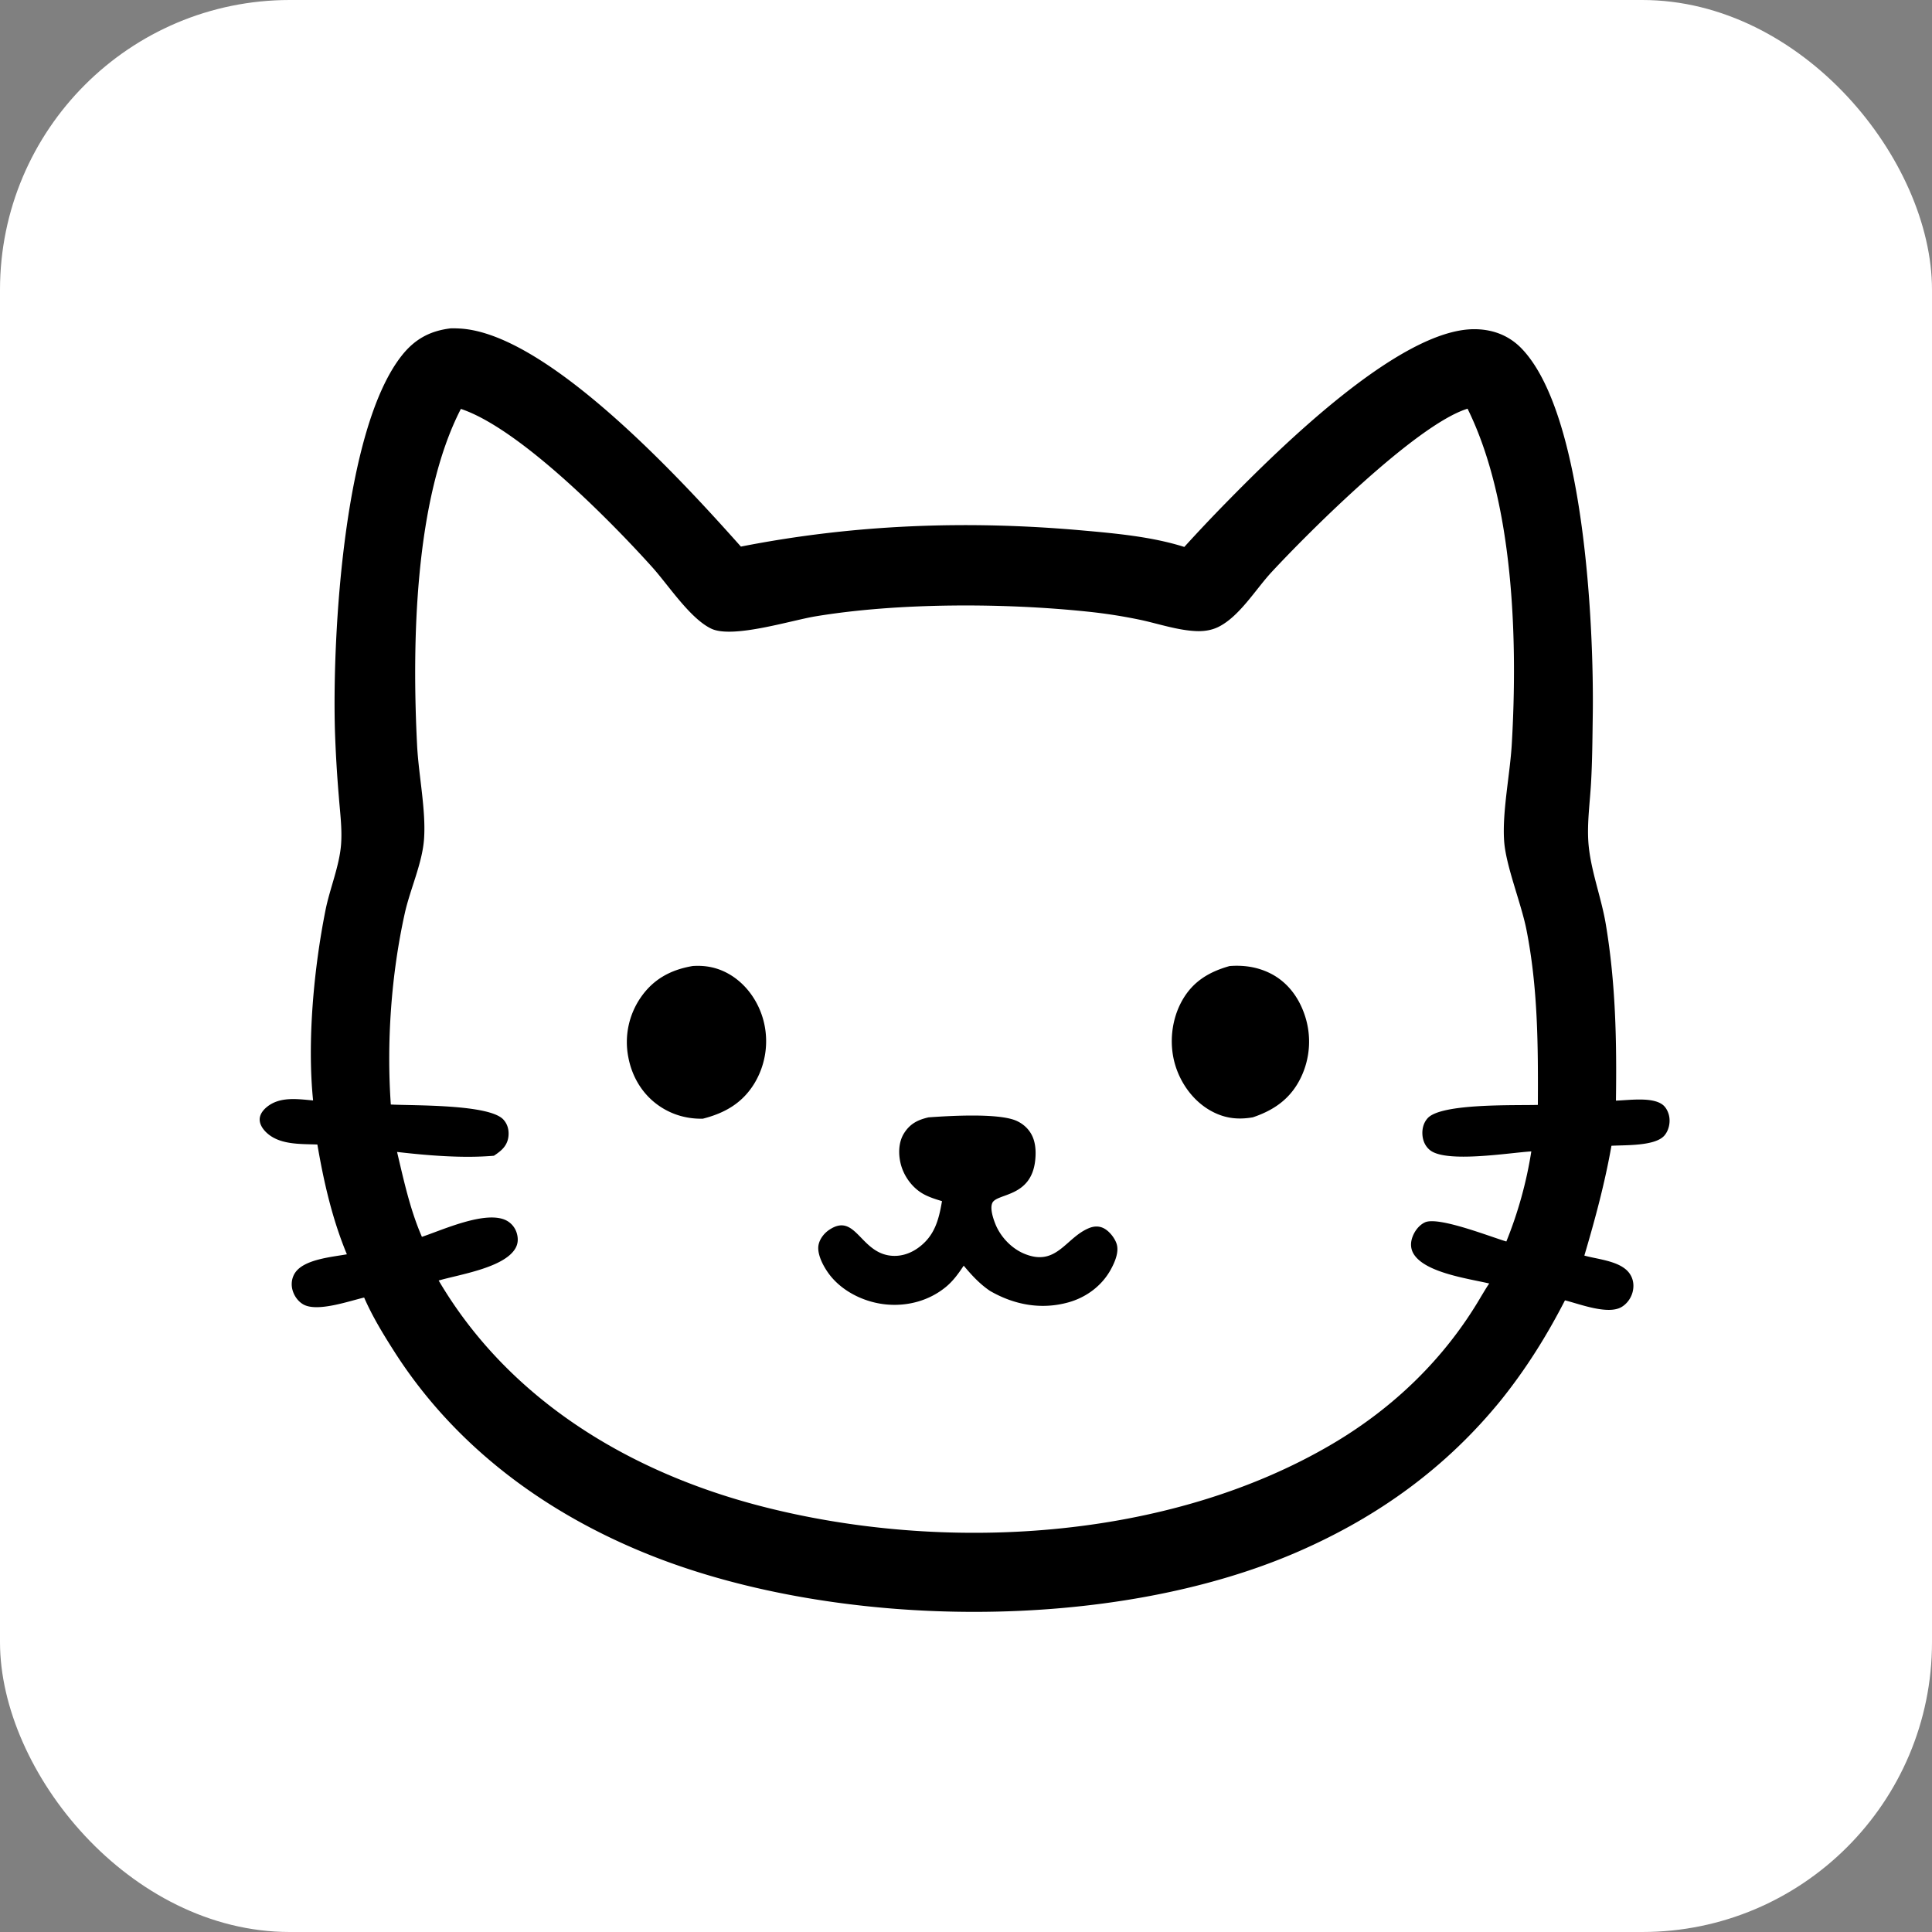 <svg xmlns="http://www.w3.org/2000/svg" version="1.1" xmlns:xlink="http://www.w3.org/1999/xlink" width="1000" height="1000"><rect width="100%" height="100%" fill="#808080" stroke="none"/><style>
    #light-icon {
      display: inline;
    }
    #dark-icon {
      display: none;
    }

    @media (prefers-color-scheme: dark) {
      #light-icon {
        display: none;
      }
      #dark-icon {
        display: inline;
      }
    }
  </style><g id="light-icon"><svg xmlns="http://www.w3.org/2000/svg" version="1.1" xmlns:xlink="http://www.w3.org/1999/xlink" width="1000" height="1000"><g clip-path="url(#SvgjsClipPath1258)"><rect width="1000" height="1000" fill="#ffffff"></rect><g transform="matrix(2.606,0,0,2.606,100,105.212)"><svg xmlns="http://www.w3.org/2000/svg" version="1.1" xmlns:xlink="http://www.w3.org/1999/xlink" width="307" height="303"><svg width="307" height="303" viewBox="0 0 307 303" version="1.1" id="svg5" xmlns="http://www.w3.org/2000/svg" xmlns:svg="http://www.w3.org/2000/svg">
  <defs id="defs5"><clipPath id="SvgjsClipPath1258"><rect width="1000" height="1000" x="0" y="0" rx="150" ry="150"></rect></clipPath></defs>
  <path fill="#446A9C" d="m 51.15,24.844 q 0.917,-0.019 1.831,0.038 c 17.515,0.989 44.415,30.528 55.804,43.308 22.439,-4.414 44.94,-5.238 67.672,-3.221 6.713,0.596 13.977,1.252 20.393,3.29 a 325.433,325.433 0 0 1 8.44,-8.936 c 10.172,-10.353 34.201,-34.303 49.133,-34.312 3.613,-0.002 6.872,1.202 9.401,3.815 12.507,12.928 14.416,55.208 14.153,73.029 -0.066,4.45 -0.089,8.911 -0.345,13.355 -0.217,3.787 -0.783,7.808 -0.532,11.593 0.36,5.429 2.553,10.935 3.459,16.341 1.973,11.766 2.191,23.198 2.023,35.085 2.531,-0.063 7.196,-0.788 9.281,0.821 0.745,0.575 1.203,1.602 1.329,2.515 0.17,1.236 -0.162,2.631 -0.975,3.587 -1.826,2.148 -7.807,1.88 -10.529,2.046 -1.309,7.421 -3.245,14.592 -5.38,21.81 2.772,0.777 7.322,1.075 9.032,3.633 0.674,1.007 0.846,2.172 0.613,3.345 -0.261,1.311 -1.092,2.543 -2.247,3.23 -2.721,1.62 -8.372,-0.608 -11.248,-1.318 -3.613,7.033 -7.703,13.578 -12.657,19.755 -10.913,13.46 -24.409,23.199 -40.255,30.12 -36.953,16.143 -91.14,15.55 -128.293,0.927 -20.886,-8.222 -39.119,-21.552 -51.29,-40.597 -2.197,-3.439 -4.378,-7.013 -6.01,-10.762 -3.012,0.703 -9.314,2.938 -12.082,1.367 -1.138,-0.646 -1.949,-1.879 -2.214,-3.147 -0.226,-1.088 -0.019,-2.265 0.615,-3.184 1.832,-2.655 7.351,-3.093 10.252,-3.624 -2.897,-6.96 -4.594,-14.395 -5.86,-21.803 -3.352,-0.135 -7.5,0.107 -10.121,-2.383 -0.72,-0.684 -1.371,-1.632 -1.336,-2.665 0.032,-0.975 0.681,-1.795 1.403,-2.391 2.601,-2.145 6.119,-1.587 9.204,-1.318 -1.202,-11.826 0.156,-26.205 2.464,-37.796 0.846,-4.25 2.763,-8.756 3.09,-13.039 0.236,-3.086 -0.191,-6.27 -0.429,-9.348 a 255.101,255.101 0 0 1 -0.797,-13.566 c -0.497,-18.85 1.749,-59.615 13.295,-74.208 2.587,-3.267 5.611,-4.902 9.713,-5.392" id="path3" style="fill:#000000;fill-opacity:1;stroke-width:1.192"></path>
  <path fill="#ffffff" d="m 53.165,40.842 c 11.611,3.867 29.614,22.107 38.036,31.467 3.17,3.521 7.48,10.173 11.701,12.183 4.232,2.015 15.792,-1.633 20.687,-2.446 16.436,-2.727 37.391,-2.679 53.96,-0.948 3.65,0.372 7.279,0.942 10.868,1.705 3.512,0.781 7.278,2.042 10.876,2.174 1.47,0.054 2.972,-0.167 4.302,-0.819 4.212,-2.068 7.444,-7.516 10.607,-10.919 7.819,-8.417 28.462,-28.912 38.581,-32.333 l 0.325,-0.107 c 9.207,18.632 9.988,46.004 8.786,66.622 -0.353,6.047 -1.92,13.413 -1.519,19.249 0.34,4.952 3.393,12.345 4.438,17.648 2.278,11.559 2.319,23.046 2.261,34.761 -4.345,0.141 -19.141,-0.37 -21.881,2.631 -0.813,0.889 -1.123,2.084 -1.049,3.265 0.076,1.197 0.542,2.305 1.49,3.078 3.221,2.625 15.781,0.525 20.141,0.262 a 81.299,81.299 0 0 1 -4.961,17.894 c -3.223,-0.956 -13.56,-5.048 -16.187,-3.791 -1.264,0.604 -2.197,1.932 -2.577,3.263 -0.287,1.011 -0.212,2.047 0.33,2.961 2.245,3.778 10.937,4.948 15.035,5.909 -0.582,0.834 -1.094,1.733 -1.628,2.601 -7.155,12.246 -17.33,22.065 -29.505,29.25 -32.658,19.27 -77.296,21.777 -113.625,12.347 -26.15,-6.786 -49.99,-21.16 -63.903,-44.789 4.134,-1.199 13.061,-2.533 15.258,-6.42 0.522,-0.923 0.557,-1.914 0.274,-2.919 a 4.172,4.172 0 0 0 -2.054,-2.571 c -4.051,-2.121 -12.746,1.887 -16.806,3.236 -2.34,-5.369 -3.593,-11.184 -4.935,-16.861 6.158,0.708 13.041,1.284 19.232,0.753 q 0.596,-0.385 1.146,-0.83 c 1.02,-0.823 1.649,-1.816 1.758,-3.155 0.098,-1.181 -0.203,-2.314 -1.018,-3.202 -2.825,-3.071 -17.821,-2.747 -22.357,-2.986 -0.871,-12.427 0.083,-25.83 2.77,-37.972 1.054,-4.76 3.471,-9.905 3.823,-14.715 0.42,-5.733 -1.069,-12.706 -1.371,-18.603 C 43.445,87.608 43.914,58.791 53.165,40.842" id="path4" style="stroke-width:1.192"></path>
  <path fill="#446A9C" d="m 146.045,181.554 c 3.985,-0.285 14.023,-0.913 17.539,0.716 1.559,0.722 2.766,1.974 3.32,3.613 0.457,1.351 0.482,2.853 0.327,4.258 -0.817,7.4 -7.665,6.437 -8.523,8.439 -0.468,1.096 0.163,2.987 0.573,4.045 1.005,2.598 3.204,4.945 5.795,6.018 6.413,2.657 8.214,-3.219 12.872,-5.102 0.936,-0.379 1.928,-0.437 2.85,0.014 1.123,0.55 2.216,1.922 2.605,3.104 0.539,1.64 -0.374,3.7 -1.159,5.129 -1.782,3.247 -4.907,5.548 -8.455,6.524 -5.419,1.49 -10.76,0.47 -15.54,-2.296 -2.047,-1.385 -3.642,-3.126 -5.212,-5.007 -1.024,1.546 -2.08,3.021 -3.519,4.209 -3.323,2.747 -7.627,3.905 -11.894,3.494 -4.158,-0.402 -8.468,-2.428 -11.099,-5.733 -1.153,-1.447 -2.659,-4.091 -2.334,-6.01 0.205,-1.211 1.084,-2.358 2.084,-3.041 5.15,-3.509 6.108,4.061 11.829,5.038 2.112,0.361 4.175,-0.254 5.895,-1.497 3.263,-2.36 4.085,-5.54 4.725,-9.273 -1.278,-0.386 -2.642,-0.808 -3.801,-1.476 -2.154,-1.241 -3.788,-3.518 -4.393,-5.909 -0.503,-1.992 -0.457,-4.35 0.675,-6.128 1.204,-1.892 2.733,-2.636 4.842,-3.129 M 99.214,151.495 c 2.553,-0.175 4.921,0.296 7.157,1.569 3.464,1.969 5.919,5.489 6.909,9.316 a 16.212,16.212 0 0 1 -1.748,12.314 c -2.402,4.001 -5.909,6.006 -10.304,7.125 -3.085,0.07 -6.044,-0.752 -8.609,-2.493 -3.347,-2.272 -5.467,-5.79 -6.202,-9.743 a 15.616,15.616 0 0 1 2.53,-11.924 c 2.532,-3.623 5.988,-5.442 10.267,-6.164 m 106.63,0.007 c 2.751,-0.215 5.423,0.161 7.925,1.371 3.413,1.651 5.715,4.655 6.939,8.197 a 16.45,16.45 0 0 1 -0.746,12.668 c -2.016,4.109 -5.264,6.386 -9.502,7.809 -2.934,0.51 -5.53,0.222 -8.185,-1.209 -3.592,-1.935 -6.202,-5.545 -7.301,-9.435 -1.165,-4.127 -0.648,-8.846 1.469,-12.587 2.135,-3.773 5.346,-5.672 9.402,-6.814" id="path5" style="fill:#000000;fill-opacity:1;stroke-width:1.192"></path>
</svg></svg></g></g></svg></g><g id="dark-icon"><svg xmlns="http://www.w3.org/2000/svg" version="1.1" xmlns:xlink="http://www.w3.org/1999/xlink" width="1000" height="1000"><g clip-path="url(#SvgjsClipPath1259)"><rect width="1000" height="1000" fill="#000000"></rect><g transform="matrix(2.606,0,0,2.606,100,105.212)"><svg xmlns="http://www.w3.org/2000/svg" version="1.1" xmlns:xlink="http://www.w3.org/1999/xlink" width="307" height="303"><svg width="307" height="303" viewBox="0 0 307 303" version="1.1" id="svg5" xmlns="http://www.w3.org/2000/svg" xmlns:svg="http://www.w3.org/2000/svg">
  <defs id="defs5"><clipPath id="SvgjsClipPath1259"><rect width="1000" height="1000" x="0" y="0" rx="150" ry="150"></rect></clipPath></defs>
  <path fill="#446A9C" d="m 51.15,24.844 q 0.917,-0.019 1.831,0.038 c 17.515,0.989 44.415,30.528 55.804,43.308 22.439,-4.414 44.94,-5.238 67.672,-3.221 6.713,0.596 13.977,1.252 20.393,3.29 a 325.433,325.433 0 0 1 8.44,-8.936 c 10.172,-10.353 34.201,-34.303 49.133,-34.312 3.613,-0.002 6.872,1.202 9.401,3.815 12.507,12.928 14.416,55.208 14.153,73.029 -0.066,4.45 -0.089,8.911 -0.345,13.355 -0.217,3.787 -0.783,7.808 -0.532,11.593 0.36,5.429 2.553,10.935 3.459,16.341 1.973,11.766 2.191,23.198 2.023,35.085 2.531,-0.063 7.196,-0.788 9.281,0.821 0.745,0.575 1.203,1.602 1.329,2.515 0.17,1.236 -0.162,2.631 -0.975,3.587 -1.826,2.148 -7.807,1.88 -10.529,2.046 -1.309,7.421 -3.245,14.592 -5.38,21.81 2.772,0.777 7.322,1.075 9.032,3.633 0.674,1.007 0.846,2.172 0.613,3.345 -0.261,1.311 -1.092,2.543 -2.247,3.23 -2.721,1.62 -8.372,-0.608 -11.248,-1.318 -3.613,7.033 -7.703,13.578 -12.657,19.755 -10.913,13.46 -24.409,23.199 -40.255,30.12 -36.953,16.143 -91.14,15.55 -128.293,0.927 -20.886,-8.222 -39.119,-21.552 -51.29,-40.597 -2.197,-3.439 -4.378,-7.013 -6.01,-10.762 -3.012,0.703 -9.314,2.938 -12.082,1.367 -1.138,-0.646 -1.949,-1.879 -2.214,-3.147 -0.226,-1.088 -0.019,-2.265 0.615,-3.184 1.832,-2.655 7.351,-3.093 10.252,-3.624 -2.897,-6.96 -4.594,-14.395 -5.86,-21.803 -3.352,-0.135 -7.5,0.107 -10.121,-2.383 -0.72,-0.684 -1.371,-1.632 -1.336,-2.665 0.032,-0.975 0.681,-1.795 1.403,-2.391 2.601,-2.145 6.119,-1.587 9.204,-1.318 -1.202,-11.826 0.156,-26.205 2.464,-37.796 0.846,-4.25 2.763,-8.756 3.09,-13.039 0.236,-3.086 -0.191,-6.27 -0.429,-9.348 a 255.101,255.101 0 0 1 -0.797,-13.566 c -0.497,-18.85 1.749,-59.615 13.295,-74.208 2.587,-3.267 5.611,-4.902 9.713,-5.392" id="path3" style="fill:#000000;fill-opacity:1;stroke-width:1.192"></path>
  <path fill="#ffffff" d="m 53.165,40.842 c 11.611,3.867 29.614,22.107 38.036,31.467 3.17,3.521 7.48,10.173 11.701,12.183 4.232,2.015 15.792,-1.633 20.687,-2.446 16.436,-2.727 37.391,-2.679 53.96,-0.948 3.65,0.372 7.279,0.942 10.868,1.705 3.512,0.781 7.278,2.042 10.876,2.174 1.47,0.054 2.972,-0.167 4.302,-0.819 4.212,-2.068 7.444,-7.516 10.607,-10.919 7.819,-8.417 28.462,-28.912 38.581,-32.333 l 0.325,-0.107 c 9.207,18.632 9.988,46.004 8.786,66.622 -0.353,6.047 -1.92,13.413 -1.519,19.249 0.34,4.952 3.393,12.345 4.438,17.648 2.278,11.559 2.319,23.046 2.261,34.761 -4.345,0.141 -19.141,-0.37 -21.881,2.631 -0.813,0.889 -1.123,2.084 -1.049,3.265 0.076,1.197 0.542,2.305 1.49,3.078 3.221,2.625 15.781,0.525 20.141,0.262 a 81.299,81.299 0 0 1 -4.961,17.894 c -3.223,-0.956 -13.56,-5.048 -16.187,-3.791 -1.264,0.604 -2.197,1.932 -2.577,3.263 -0.287,1.011 -0.212,2.047 0.33,2.961 2.245,3.778 10.937,4.948 15.035,5.909 -0.582,0.834 -1.094,1.733 -1.628,2.601 -7.155,12.246 -17.33,22.065 -29.505,29.25 -32.658,19.27 -77.296,21.777 -113.625,12.347 -26.15,-6.786 -49.99,-21.16 -63.903,-44.789 4.134,-1.199 13.061,-2.533 15.258,-6.42 0.522,-0.923 0.557,-1.914 0.274,-2.919 a 4.172,4.172 0 0 0 -2.054,-2.571 c -4.051,-2.121 -12.746,1.887 -16.806,3.236 -2.34,-5.369 -3.593,-11.184 -4.935,-16.861 6.158,0.708 13.041,1.284 19.232,0.753 q 0.596,-0.385 1.146,-0.83 c 1.02,-0.823 1.649,-1.816 1.758,-3.155 0.098,-1.181 -0.203,-2.314 -1.018,-3.202 -2.825,-3.071 -17.821,-2.747 -22.357,-2.986 -0.871,-12.427 0.083,-25.83 2.77,-37.972 1.054,-4.76 3.471,-9.905 3.823,-14.715 0.42,-5.733 -1.069,-12.706 -1.371,-18.603 C 43.445,87.608 43.914,58.791 53.165,40.842" id="path4" style="stroke-width:1.192"></path>
  <path fill="#446A9C" d="m 146.045,181.554 c 3.985,-0.285 14.023,-0.913 17.539,0.716 1.559,0.722 2.766,1.974 3.32,3.613 0.457,1.351 0.482,2.853 0.327,4.258 -0.817,7.4 -7.665,6.437 -8.523,8.439 -0.468,1.096 0.163,2.987 0.573,4.045 1.005,2.598 3.204,4.945 5.795,6.018 6.413,2.657 8.214,-3.219 12.872,-5.102 0.936,-0.379 1.928,-0.437 2.85,0.014 1.123,0.55 2.216,1.922 2.605,3.104 0.539,1.64 -0.374,3.7 -1.159,5.129 -1.782,3.247 -4.907,5.548 -8.455,6.524 -5.419,1.49 -10.76,0.47 -15.54,-2.296 -2.047,-1.385 -3.642,-3.126 -5.212,-5.007 -1.024,1.546 -2.08,3.021 -3.519,4.209 -3.323,2.747 -7.627,3.905 -11.894,3.494 -4.158,-0.402 -8.468,-2.428 -11.099,-5.733 -1.153,-1.447 -2.659,-4.091 -2.334,-6.01 0.205,-1.211 1.084,-2.358 2.084,-3.041 5.15,-3.509 6.108,4.061 11.829,5.038 2.112,0.361 4.175,-0.254 5.895,-1.497 3.263,-2.36 4.085,-5.54 4.725,-9.273 -1.278,-0.386 -2.642,-0.808 -3.801,-1.476 -2.154,-1.241 -3.788,-3.518 -4.393,-5.909 -0.503,-1.992 -0.457,-4.35 0.675,-6.128 1.204,-1.892 2.733,-2.636 4.842,-3.129 M 99.214,151.495 c 2.553,-0.175 4.921,0.296 7.157,1.569 3.464,1.969 5.919,5.489 6.909,9.316 a 16.212,16.212 0 0 1 -1.748,12.314 c -2.402,4.001 -5.909,6.006 -10.304,7.125 -3.085,0.07 -6.044,-0.752 -8.609,-2.493 -3.347,-2.272 -5.467,-5.79 -6.202,-9.743 a 15.616,15.616 0 0 1 2.53,-11.924 c 2.532,-3.623 5.988,-5.442 10.267,-6.164 m 106.63,0.007 c 2.751,-0.215 5.423,0.161 7.925,1.371 3.413,1.651 5.715,4.655 6.939,8.197 a 16.45,16.45 0 0 1 -0.746,12.668 c -2.016,4.109 -5.264,6.386 -9.502,7.809 -2.934,0.51 -5.53,0.222 -8.185,-1.209 -3.592,-1.935 -6.202,-5.545 -7.301,-9.435 -1.165,-4.127 -0.648,-8.846 1.469,-12.587 2.135,-3.773 5.346,-5.672 9.402,-6.814" id="path5" style="fill:#000000;fill-opacity:1;stroke-width:1.192"></path>
</svg></svg></g></g></svg></g></svg>